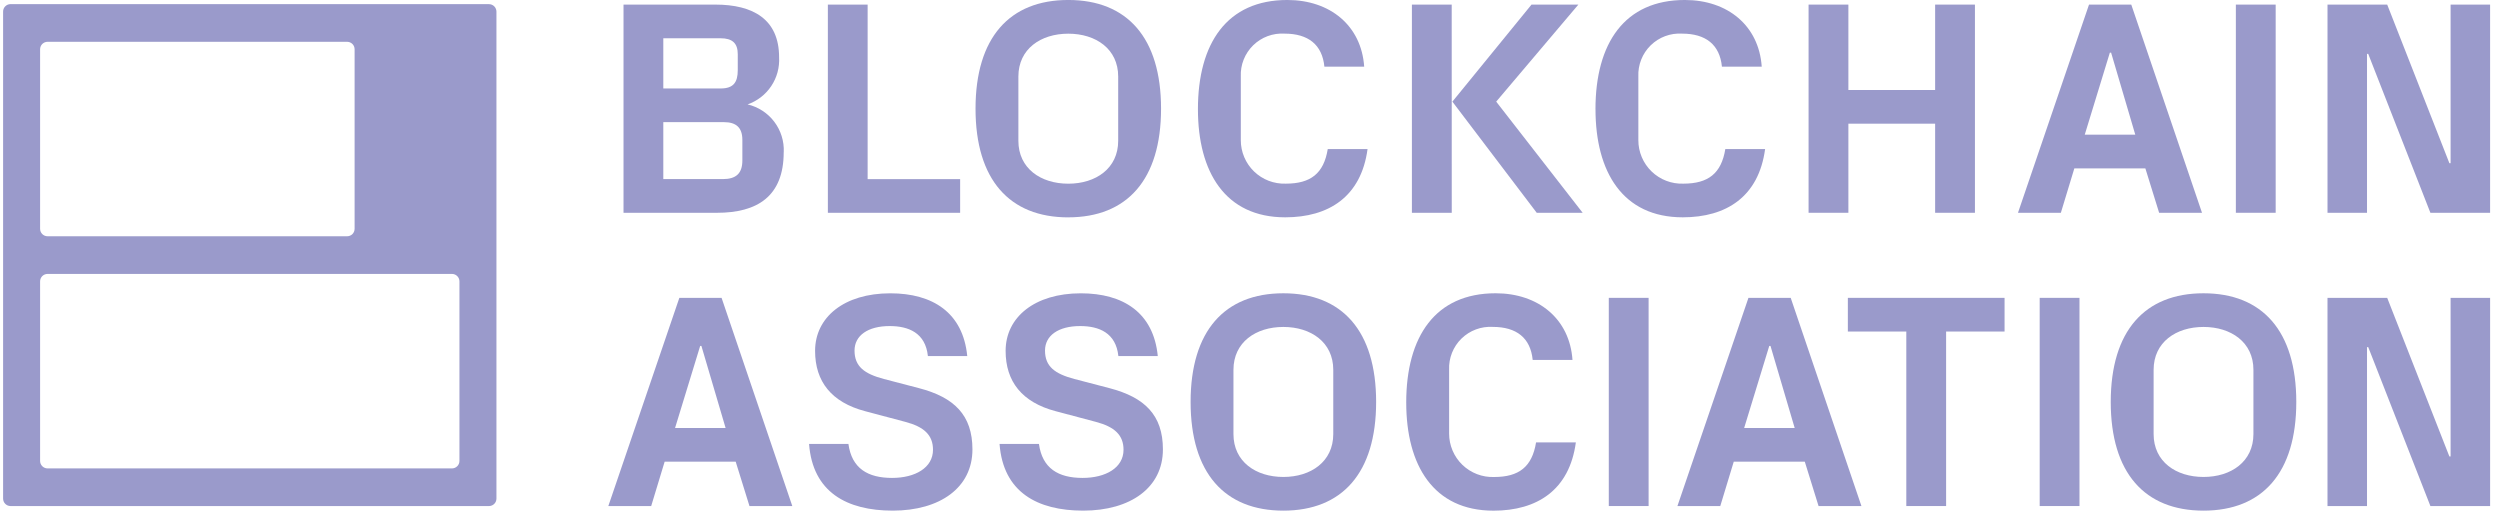 <svg width="235" height="48" viewBox="0 0 235 48" fill="none" id="svg1985018010_9463">
<g clip-path="url(#svg1985018010_9463_clip0_14557_8912)">
<path d="M43.188 43.322C43.189 43.509 43.117 43.688 42.986 43.82C42.856 43.953 42.678 44.029 42.492 44.03H4.465C4.279 44.029 4.101 43.953 3.97 43.82C3.84 43.688 3.767 43.509 3.769 43.322V26.456C3.768 26.364 3.785 26.273 3.82 26.187C3.854 26.102 3.905 26.024 3.97 25.958C4.035 25.892 4.111 25.84 4.196 25.804C4.281 25.768 4.372 25.749 4.465 25.749H42.492C42.678 25.75 42.856 25.826 42.986 25.959C43.117 26.091 43.189 26.27 43.188 26.456V43.322ZM3.769 4.637C3.768 4.545 3.785 4.454 3.82 4.368C3.854 4.283 3.905 4.205 3.97 4.139C4.035 4.074 4.111 4.021 4.196 3.985C4.281 3.949 4.372 3.93 4.465 3.93H32.637C32.729 3.93 32.82 3.949 32.905 3.985C32.99 4.021 33.067 4.074 33.132 4.139C33.196 4.205 33.248 4.283 33.282 4.368C33.316 4.454 33.334 4.545 33.333 4.637V21.501C33.334 21.688 33.262 21.867 33.132 21.999C33.001 22.132 32.823 22.207 32.637 22.209H4.465C4.279 22.207 4.101 22.132 3.97 21.999C3.84 21.867 3.767 21.688 3.769 21.501V4.637ZM45.97 0.387H0.987C0.894 0.388 0.803 0.407 0.717 0.443C0.632 0.479 0.555 0.532 0.49 0.598C0.426 0.664 0.375 0.743 0.34 0.829C0.306 0.914 0.289 1.006 0.291 1.099V46.861C0.29 46.953 0.307 47.045 0.342 47.13C0.376 47.216 0.427 47.294 0.492 47.359C0.557 47.425 0.634 47.477 0.718 47.513C0.803 47.549 0.894 47.568 0.987 47.569H45.97C46.062 47.568 46.153 47.549 46.238 47.513C46.323 47.477 46.4 47.425 46.465 47.359C46.529 47.294 46.58 47.216 46.615 47.13C46.649 47.045 46.667 46.953 46.666 46.861V1.099C46.667 0.913 46.595 0.734 46.464 0.601C46.334 0.468 46.156 0.393 45.97 0.391" fill="#9A9ACB"></path>
<path d="M136.524 9.554L143.962 0.432H148.366L140.643 9.554L148.769 20.001H144.452L136.524 9.554ZM136.465 20.001H132.719V0.432H136.46L136.465 20.001Z" fill="#9A9ACB"></path>
<path d="M69.782 13.151C69.782 12 69.206 11.482 68.054 11.482H62.351V16.835H67.941C69.178 16.835 69.782 16.317 69.782 15.079V13.151ZM62.351 3.597V8.316H67.738C68.946 8.316 69.35 7.741 69.35 6.59V5.093C69.35 4.057 68.831 3.597 67.738 3.597H62.351ZM73.668 14.303C73.668 18.476 71.164 20.002 67.399 20.002H58.611V0.432H67.25C70.79 0.432 73.235 1.813 73.235 5.381C73.29 6.342 73.031 7.294 72.496 8.094C71.962 8.894 71.181 9.497 70.272 9.814C71.273 10.048 72.161 10.625 72.782 11.445C73.403 12.265 73.718 13.276 73.673 14.303" fill="#9A9ACB"></path>
<path d="M77.819 0.432H81.558V16.837H90.253V20.001H77.82L77.819 0.432Z" fill="#9A9ACB"></path>
<path d="M105.11 13.238V7.194C105.11 4.603 103.009 3.166 100.419 3.166C97.829 3.166 95.728 4.603 95.728 7.194V13.238C95.728 15.828 97.829 17.267 100.419 17.267C103.009 17.267 105.11 15.828 105.11 13.238ZM100.419 20.433C94.893 20.433 91.7 16.894 91.7 10.217C91.7 3.541 94.893 -0.002 100.418 -0.002C105.942 -0.002 109.139 3.538 109.139 10.214C109.139 16.891 105.942 20.43 100.418 20.43" fill="#9A9ACB"></path>
<path d="M112.605 10.274C112.605 4.058 115.339 -0.001 121.008 -0.001C125.038 -0.001 127.972 2.417 128.234 6.269H124.493C124.291 4.196 122.968 3.161 120.751 3.161C120.209 3.127 119.666 3.208 119.157 3.397C118.648 3.586 118.185 3.88 117.797 4.26C117.409 4.64 117.105 5.097 116.905 5.601C116.705 6.106 116.613 6.647 116.636 7.19V13.176C116.635 13.725 116.745 14.269 116.959 14.774C117.173 15.28 117.487 15.737 117.882 16.119C118.277 16.5 118.744 16.798 119.257 16.995C119.77 17.191 120.317 17.282 120.866 17.263C123.197 17.263 124.434 16.313 124.809 14.011H128.55C127.946 18.5 124.896 20.428 120.809 20.428C115.168 20.428 112.606 16.169 112.606 10.269" fill="#9A9ACB"></path>
<path d="M149.974 10.274C149.974 4.058 152.709 -0.001 158.377 -0.001C162.406 -0.001 165.341 2.417 165.603 6.269H161.861C161.659 4.196 160.336 3.161 158.12 3.161C157.578 3.127 157.035 3.208 156.526 3.397C156.017 3.586 155.554 3.88 155.166 4.26C154.778 4.64 154.474 5.097 154.274 5.602C154.074 6.106 153.982 6.647 154.005 7.19V13.176C154.004 13.725 154.114 14.269 154.328 14.774C154.542 15.28 154.856 15.738 155.252 16.119C155.647 16.501 156.115 16.799 156.627 16.995C157.14 17.192 157.688 17.283 158.237 17.263C160.567 17.263 161.805 16.313 162.18 14.011H165.92C165.317 18.5 162.266 20.428 158.179 20.428C152.539 20.428 149.977 16.169 149.977 10.269" fill="#9A9ACB"></path>
<path d="M181.902 11.626H173.748V20.001H170.006V0.432H173.748V8.46H181.902V0.432H185.644V20.001H181.902V11.626Z" fill="#9A9ACB"></path>
<path d="M198.326 4.95L195.967 12.659H200.716L198.443 4.947L198.326 4.95ZM201.664 15.828H194.988L193.721 20.001H189.691L196.368 0.432H200.339L206.988 20.001H202.958L201.664 15.828Z" fill="#9A9ACB"></path>
<path d="M210.171 0.432H213.913V20.001H210.171V0.432Z" fill="#9A9ACB"></path>
<path d="M230.356 15.339V0.433H234.069V20.002H228.457L222.613 5.066H222.499V20.002H218.786V0.433H224.398L230.242 15.339H230.356Z" fill="#9A9ACB"></path>
<path d="M65.817 32.517H65.932L68.206 40.229H63.456L65.817 32.517ZM63.859 27.998L57.183 47.568H61.212L62.478 43.394H69.154L70.45 47.568H74.476L67.828 27.998H63.859Z" fill="#9A9ACB"></path>
<path d="M125.327 40.805V34.761C125.327 32.171 123.226 30.733 120.635 30.733C118.045 30.733 115.945 32.171 115.945 34.761V40.805C115.945 43.395 118.047 44.834 120.635 44.834C123.224 44.834 125.327 43.395 125.327 40.805ZM120.635 48C115.11 48 111.917 44.461 111.917 37.784C111.917 31.108 115.111 27.568 120.635 27.568C126.16 27.568 129.356 31.108 129.356 37.784C129.356 44.461 126.16 48 120.635 48Z" fill="#9A9ACB"></path>
<path d="M132.185 37.841C132.185 31.626 134.919 27.567 140.588 27.567C144.618 27.567 147.552 29.984 147.814 33.836H144.073C143.871 31.764 142.548 30.729 140.331 30.729C139.789 30.695 139.246 30.775 138.738 30.965C138.229 31.154 137.765 31.448 137.377 31.828C136.989 32.207 136.686 32.664 136.486 33.169C136.286 33.674 136.194 34.215 136.217 34.758V40.751C136.216 41.3 136.326 41.844 136.54 42.35C136.754 42.855 137.068 43.313 137.463 43.694C137.858 44.076 138.326 44.374 138.839 44.57C139.352 44.767 139.899 44.858 140.448 44.838C142.778 44.838 144.016 43.888 144.39 41.586H148.13C147.526 46.076 144.477 48.003 140.389 48.003C134.748 48.003 132.186 43.744 132.186 37.845" fill="#9A9ACB"></path>
<path d="M151.226 27.998H154.968V47.568H151.226V27.998Z" fill="#9A9ACB"></path>
<path d="M166.311 32.517H166.426L168.7 40.229H163.951L166.311 32.517ZM164.354 27.998L157.678 47.568H161.706L162.974 43.394H169.649L170.945 47.568H174.974L168.326 27.998H164.354Z" fill="#9A9ACB"></path>
<path d="M173.698 27.998V31.164H179.193V47.568H182.934V31.164H188.429V27.998H173.698Z" fill="#9A9ACB"></path>
<path d="M191.73 27.998H195.471V47.568H191.73V27.998Z" fill="#9A9ACB"></path>
<path d="M211.822 40.805V34.761C211.822 32.171 209.72 30.733 207.13 30.733C204.541 30.733 202.44 32.171 202.44 34.761V40.805C202.44 43.395 204.541 44.834 207.13 44.834C209.72 44.834 211.822 43.395 211.822 40.805ZM207.13 48C201.605 48 198.41 44.461 198.41 37.784C198.41 31.108 201.606 27.568 207.13 27.568C212.655 27.568 215.851 31.108 215.851 37.784C215.851 44.461 212.655 48 207.13 48Z" fill="#9A9ACB"></path>
<path d="M230.356 27.998V42.905H230.241L224.397 27.998H218.785V47.568H222.499V32.631H222.614L228.458 47.568H234.07V27.998H230.356Z" fill="#9A9ACB"></path>
<path d="M98.231 32.948C98.231 34.445 99.143 35.135 100.994 35.625L104.299 36.488C107.604 37.352 109.314 39.021 109.314 42.244C109.314 45.841 106.266 47.999 101.821 47.999C97.518 47.999 94.298 46.272 93.957 41.73H97.661C97.975 44.032 99.485 44.924 101.765 44.924C103.931 44.924 105.612 43.974 105.612 42.276C105.612 40.894 104.762 40.119 103.019 39.658L99.229 38.651C96.066 37.817 94.528 35.86 94.528 32.982C94.528 29.817 97.264 27.571 101.594 27.571C105.583 27.571 108.433 29.384 108.832 33.471H105.127C104.899 31.284 103.304 30.65 101.537 30.65C99.485 30.65 98.231 31.542 98.231 32.952" fill="#9A9ACB"></path>
<path d="M80.326 32.948C80.326 34.445 81.237 35.135 83.088 35.625L86.393 36.488C89.699 37.352 91.409 39.021 91.409 42.244C91.409 45.841 88.36 47.999 83.915 47.999C79.613 47.999 76.393 46.272 76.052 41.73H79.752C80.065 44.032 81.575 44.924 83.856 44.924C86.021 44.924 87.702 43.974 87.702 42.276C87.702 40.894 86.852 40.119 85.11 39.658L81.319 38.651C78.157 37.817 76.618 35.86 76.618 32.982C76.618 29.817 79.354 27.571 83.685 27.571C87.674 27.571 90.523 29.384 90.922 33.471H87.222C86.994 31.284 85.399 30.65 83.632 30.65C81.58 30.65 80.326 31.542 80.326 32.952" fill="#9A9ACB"></path>
</g>
<defs>
<clipPath id="svg1985018010_9463_clip0_14557_8912">
<rect width="234" height="48" fill="white" transform="translate(0.291)"></rect>
</clipPath>
</defs>
</svg>